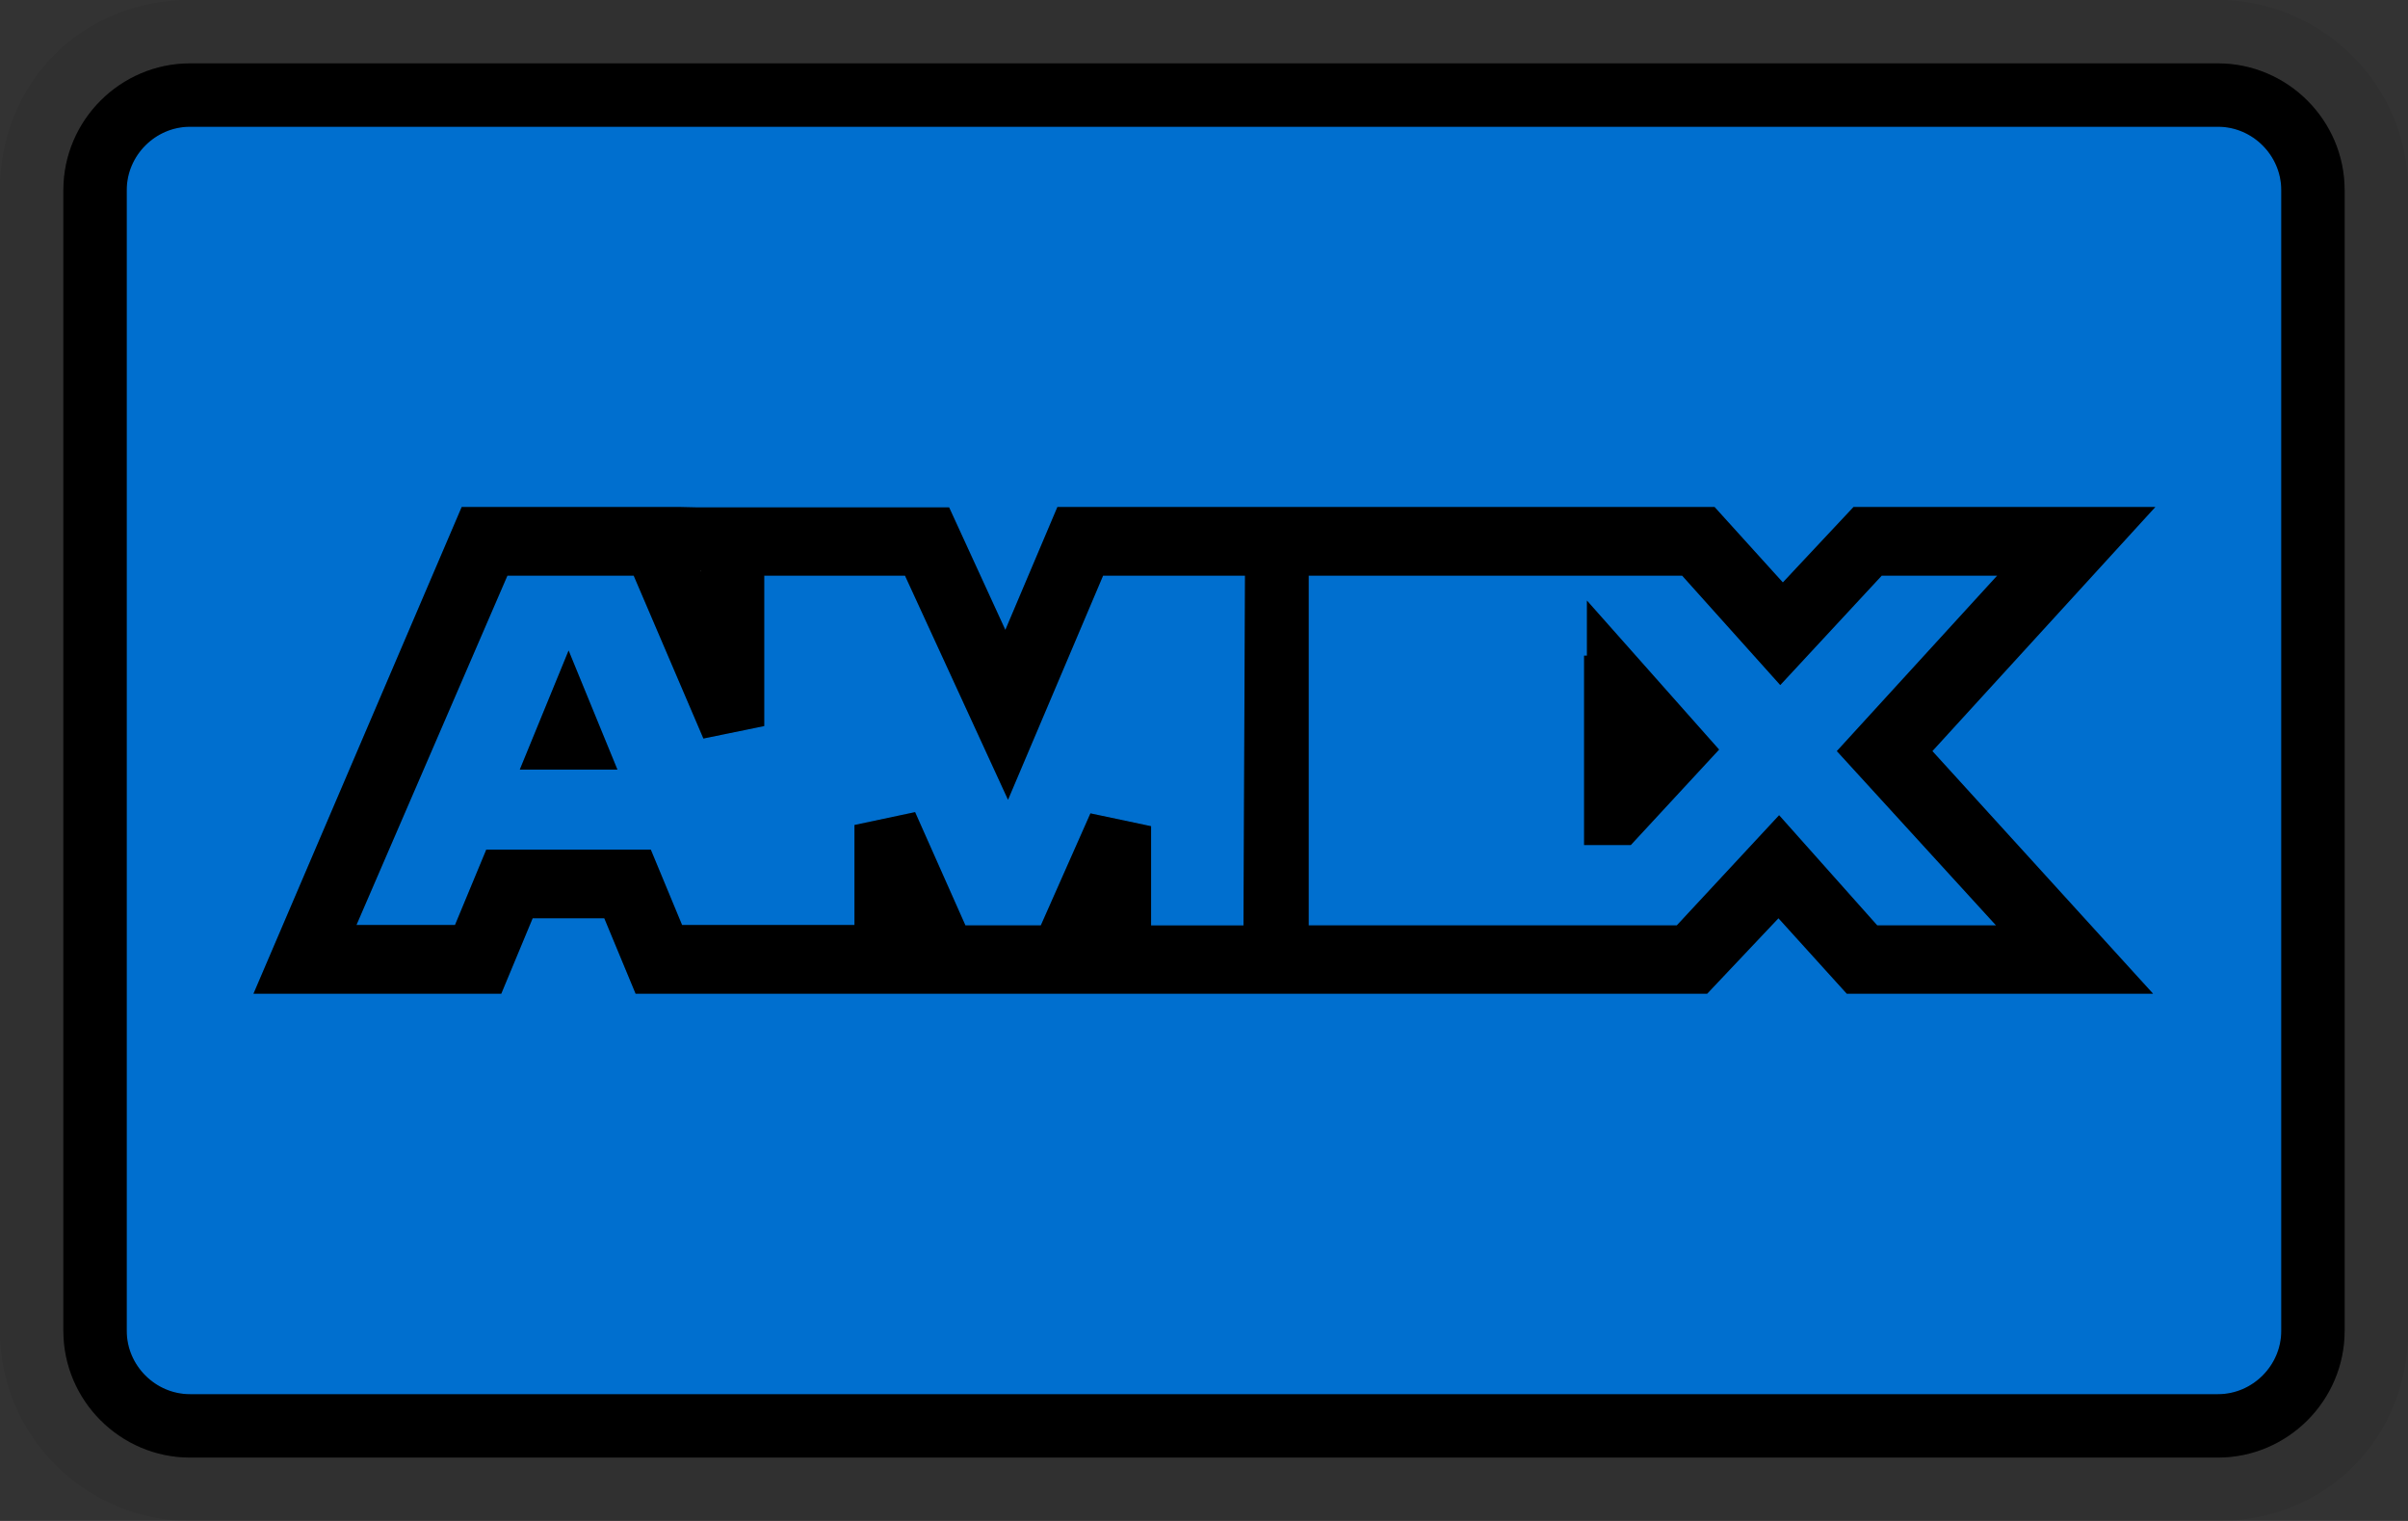 <svg width="38" height="24" viewBox="0 0 38 24" fill="none" xmlns="http://www.w3.org/2000/svg">
<rect x="0" y="0" width="38" height="24" fill="#333333" stroke="none"/>
<g opacity="0.07">
<path d="M3 0.5H35C36.335 0.5 37.5 1.587 37.5 3V21C37.5 22.424 36.424 23.5 35 23.5H3C1.665 23.5 0.5 22.413 0.5 21V3C0.5 1.576 1.576 0.5 3 0.5Z" fill="black"/>
<path d="M3 0.5H35C36.335 0.5 37.5 1.587 37.5 3V21C37.5 22.424 36.424 23.5 35 23.5H3C1.665 23.5 0.5 22.413 0.5 21V3C0.5 1.576 1.576 0.5 3 0.5Z" stroke="black"/>
<path d="M3 0.5H35C36.335 0.5 37.5 1.587 37.5 3V21C37.5 22.424 36.424 23.5 35 23.5H3C1.665 23.5 0.5 22.413 0.5 21V3C0.5 1.576 1.576 0.5 3 0.5Z" stroke="black" stroke-opacity="0.2"/>
</g>
<path d="M35 1.5C35.824 1.5 36.5 2.176 36.5 3V21C36.5 21.824 35.824 22.5 35 22.5H3C2.176 22.5 1.5 21.824 1.5 21V3C1.5 2.176 2.176 1.5 3 1.5H35Z" fill="#006FCF"/>
<path d="M35 1.5C35.824 1.5 36.5 2.176 36.5 3V21C36.5 21.824 35.824 22.5 35 22.5H3C2.176 22.5 1.5 21.824 1.5 21V3C1.5 2.176 2.176 1.5 3 1.5H35Z" stroke="black"/>
<path d="M35 1.5C35.824 1.5 36.5 2.176 36.5 3V21C36.5 21.824 35.824 22.5 35 22.5H3C2.176 22.5 1.5 21.824 1.5 21V3C1.5 2.176 2.176 1.5 3 1.5H35Z" stroke="black" stroke-opacity="0.2"/>
<path d="M7.642 14.788L8.008 13.906H9.936L10.302 14.788L10.43 15.096H10.764H13.484H13.984V14.596V13.018L14.778 14.805L14.91 15.102H15.235H16.425H16.75L16.882 14.805L17.665 13.037V14.603V15.103H18.165H19.623H20.121L20.123 14.605L20.147 9.085L20.149 8.5H24.559L24.558 8.584H20.652H20.152V9.084V14.602V15.102H20.652H24.552V15.18H10.364L9.998 14.298L9.87 13.99H9.536H8.406H8.072L7.944 14.298L7.577 15.18H4.758L7.616 8.5H10.71L10.972 8.506L10.972 8.506H10.983H14.657L15.411 10.149L15.883 11.18L16.325 10.136L17.018 8.5H19.523L19.439 8.584H17.407H17.076L16.947 8.889L15.889 11.383L14.736 8.875L14.602 8.584H14.282H12.06H11.56V9.084V11.457L10.46 8.887L10.33 8.584H10H8.007H7.678L7.548 8.886L5.166 14.398L4.864 15.096H5.625H7.18H7.514L7.642 14.788ZM24.844 8.5H26.835L27.764 9.526L28.129 9.928L28.5 9.532L29.467 8.5H32.879L30.125 11.515L29.817 11.851L30.124 12.188L32.846 15.18H29.365L28.436 14.154L28.073 13.754L27.702 14.146L26.725 15.18H24.709L24.781 15.102H26.462H26.68L26.828 14.942L28.068 13.607L29.251 14.935L29.4 15.102H29.624H31.499H32.633L31.868 14.265L29.664 11.852L31.886 9.421L32.652 8.584H31.517H29.695H29.477L29.328 8.744L28.1 10.068L26.918 8.75L26.769 8.584H26.546H24.918L24.844 8.5ZM26.454 11.821L25.517 12.834H25.498V12.412V11.173V10.846H25.543L25.543 10.794L26.454 11.821ZM8.948 11.644L8.973 11.583L8.998 11.644H8.948Z" fill="white"/>
<path d="M7.642 14.788L8.008 13.906H9.936L10.302 14.788L10.43 15.096H10.764H13.484H13.984V14.596V13.018L14.778 14.805L14.91 15.102H15.235H16.425H16.75L16.882 14.805L17.665 13.037V14.603V15.103H18.165H19.623H20.121L20.123 14.605L20.147 9.085L20.149 8.5H24.559L24.558 8.584H20.652H20.152V9.084V14.602V15.102H20.652H24.552V15.18H10.364L9.998 14.298L9.87 13.99H9.536H8.406H8.072L7.944 14.298L7.577 15.18H4.758L7.616 8.5H10.71L10.972 8.506L10.972 8.506H10.983H14.657L15.411 10.149L15.883 11.18L16.325 10.136L17.018 8.5H19.523L19.439 8.584H17.407H17.076L16.947 8.889L15.889 11.383L14.736 8.875L14.602 8.584H14.282H12.06H11.56V9.084V11.457L10.46 8.887L10.33 8.584H10H8.007H7.678L7.548 8.886L5.166 14.398L4.864 15.096H5.625H7.18H7.514L7.642 14.788ZM24.844 8.5H26.835L27.764 9.526L28.129 9.928L28.5 9.532L29.467 8.5H32.879L30.125 11.515L29.817 11.851L30.124 12.188L32.846 15.18H29.365L28.436 14.154L28.073 13.754L27.702 14.146L26.725 15.18H24.709L24.781 15.102H26.462H26.68L26.828 14.942L28.068 13.607L29.251 14.935L29.4 15.102H29.624H31.499H32.633L31.868 14.265L29.664 11.852L31.886 9.421L32.652 8.584H31.517H29.695H29.477L29.328 8.744L28.1 10.068L26.918 8.75L26.769 8.584H26.546H24.918L24.844 8.5ZM26.454 11.821L25.517 12.834H25.498V12.412V11.173V10.846H25.543L25.543 10.794L26.454 11.821ZM8.948 11.644L8.973 11.583L8.998 11.644H8.948Z" stroke="black"/>
<path d="M7.642 14.788L8.008 13.906H9.936L10.302 14.788L10.43 15.096H10.764H13.484H13.984V14.596V13.018L14.778 14.805L14.91 15.102H15.235H16.425H16.75L16.882 14.805L17.665 13.037V14.603V15.103H18.165H19.623H20.121L20.123 14.605L20.147 9.085L20.149 8.5H24.559L24.558 8.584H20.652H20.152V9.084V14.602V15.102H20.652H24.552V15.18H10.364L9.998 14.298L9.87 13.99H9.536H8.406H8.072L7.944 14.298L7.577 15.18H4.758L7.616 8.5H10.71L10.972 8.506L10.972 8.506H10.983H14.657L15.411 10.149L15.883 11.18L16.325 10.136L17.018 8.5H19.523L19.439 8.584H17.407H17.076L16.947 8.889L15.889 11.383L14.736 8.875L14.602 8.584H14.282H12.06H11.56V9.084V11.457L10.46 8.887L10.33 8.584H10H8.007H7.678L7.548 8.886L5.166 14.398L4.864 15.096H5.625H7.18H7.514L7.642 14.788ZM24.844 8.5H26.835L27.764 9.526L28.129 9.928L28.5 9.532L29.467 8.5H32.879L30.125 11.515L29.817 11.851L30.124 12.188L32.846 15.18H29.365L28.436 14.154L28.073 13.754L27.702 14.146L26.725 15.18H24.709L24.781 15.102H26.462H26.68L26.828 14.942L28.068 13.607L29.251 14.935L29.4 15.102H29.624H31.499H32.633L31.868 14.265L29.664 11.852L31.886 9.421L32.652 8.584H31.517H29.695H29.477L29.328 8.744L28.1 10.068L26.918 8.75L26.769 8.584H26.546H24.918L24.844 8.5ZM26.454 11.821L25.517 12.834H25.498V12.412V11.173V10.846H25.543L25.543 10.794L26.454 11.821ZM8.948 11.644L8.973 11.583L8.998 11.644H8.948Z" stroke="black" stroke-opacity="0.2"/>
</svg>
